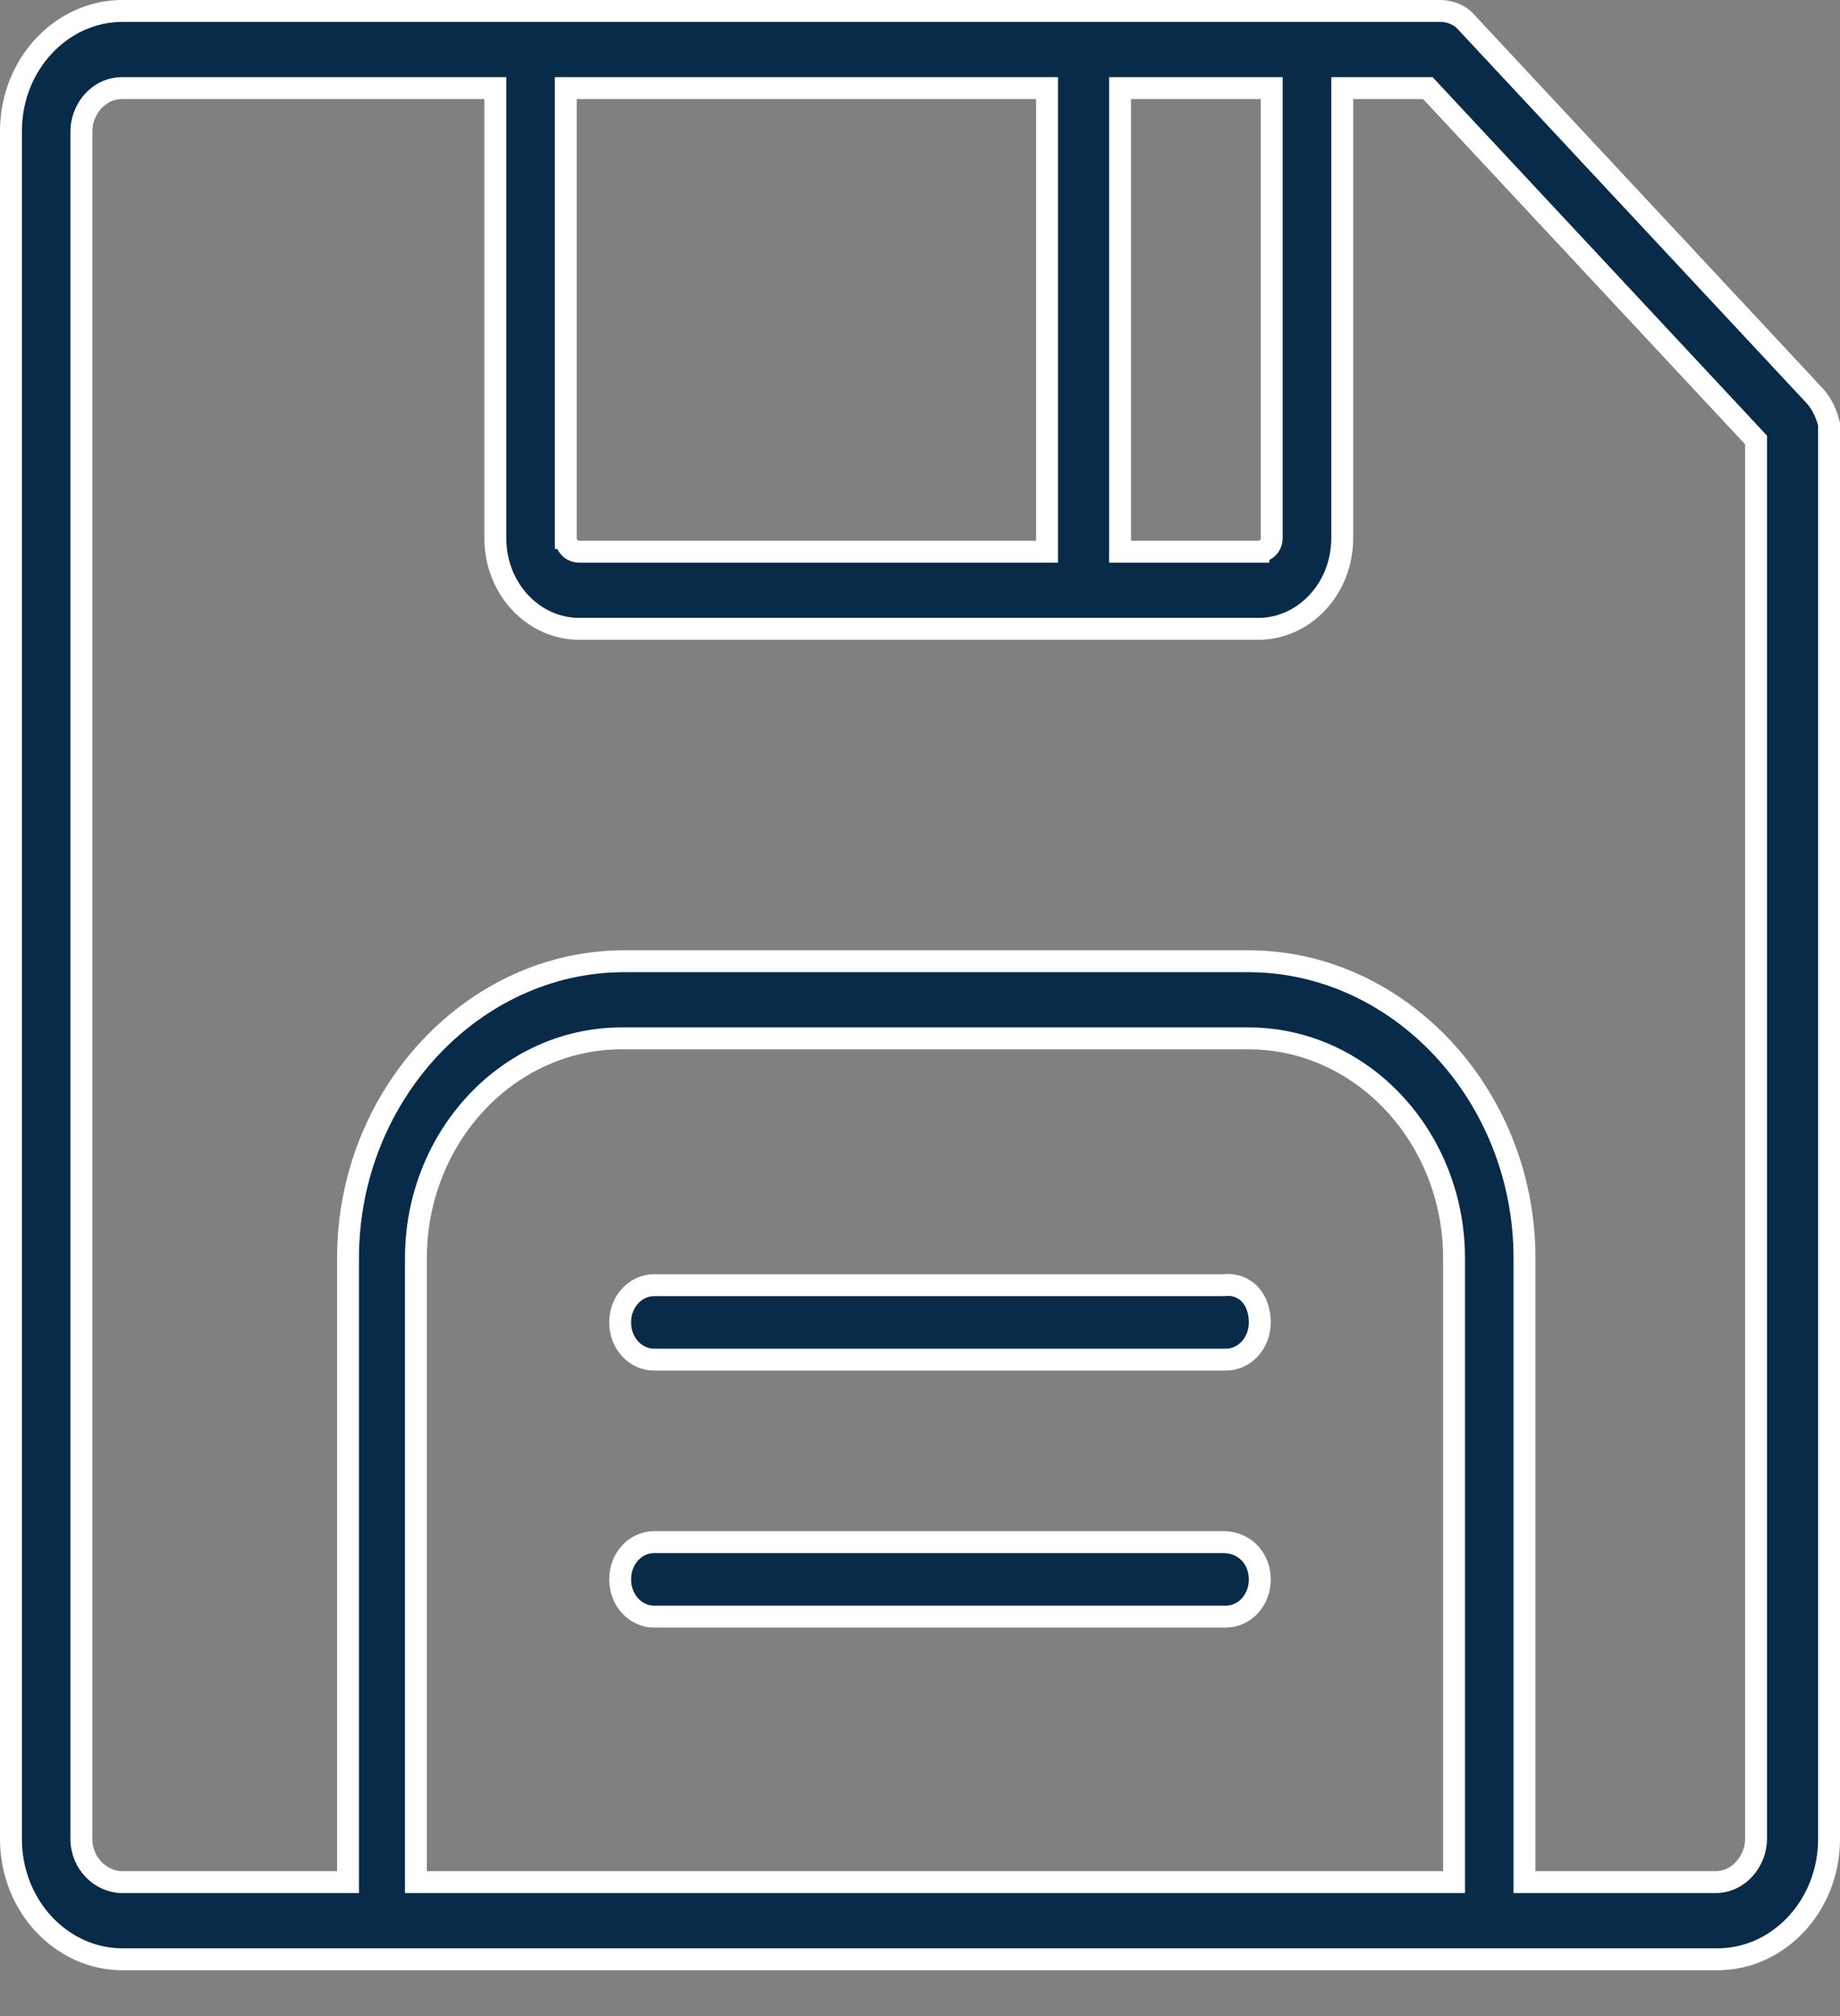 <svg width="21" height="23" viewBox="0 0 21 23" fill="none" xmlns="http://www.w3.org/2000/svg">
<rect x="0" y="0" width="21" height="23" fill="#808080" stroke="none"/>
<path d="M14.514 1.13V1.005H14.389H12.908H12.783V1.13V6.169V6.294H12.908H14.361V6.179C14.361 6.294 14.361 6.294 14.361 6.294L14.361 6.294L14.361 6.294L14.362 6.294L14.363 6.294L14.366 6.294L14.372 6.293C14.376 6.293 14.381 6.293 14.387 6.292C14.399 6.289 14.416 6.285 14.434 6.275C14.453 6.265 14.475 6.248 14.491 6.222C14.508 6.195 14.514 6.166 14.514 6.138V1.13ZM11.95 1.13V1.005H11.825H6.582H6.457V1.13V6.138H6.582C6.457 6.138 6.457 6.138 6.457 6.138V6.139L6.457 6.139L6.457 6.139L6.457 6.14L6.457 6.143L6.457 6.148C6.458 6.152 6.458 6.157 6.459 6.162C6.461 6.173 6.464 6.189 6.472 6.207C6.481 6.224 6.496 6.247 6.521 6.266C6.548 6.285 6.58 6.294 6.611 6.294H11.825H11.95V6.169V1.13ZM4.747 21.347V21.472H4.872H16.47H16.595V21.347V14.353C16.595 12.979 15.549 11.846 14.247 11.846H7.095C5.793 11.846 4.747 12.979 4.747 14.353V21.347ZM17.399 21.347V21.472H17.524H19.575C19.858 21.472 20.042 21.217 20.042 20.98V5.07V5.02L20.009 4.984L16.333 1.045L16.296 1.005H16.241H15.444H15.319V1.13V6.138C15.319 6.719 14.882 7.174 14.361 7.174H6.611C6.089 7.174 5.653 6.719 5.653 6.138V1.13V1.005H5.528H1.396C1.113 1.005 0.929 1.259 0.929 1.496V20.98C0.929 21.262 1.155 21.472 1.396 21.472H3.847H3.972V21.347V14.353C3.972 12.49 5.405 10.966 7.123 10.966H14.247C15.965 10.966 17.399 12.49 17.399 14.353V21.347ZM13.962 14.662V14.662L13.974 14.661C14.093 14.649 14.191 14.69 14.261 14.761C14.331 14.834 14.378 14.946 14.378 15.086C14.378 15.331 14.198 15.511 13.991 15.511H7.465C7.258 15.511 7.078 15.331 7.078 15.086C7.078 14.842 7.258 14.662 7.465 14.662H13.962ZM16.72 0.238L20.709 4.513C20.799 4.61 20.848 4.732 20.875 4.84V20.98C20.875 21.744 20.296 22.352 19.604 22.352H17.011H4.36H1.396C0.704 22.352 0.125 21.744 0.125 20.98V1.496C0.125 0.733 0.704 0.125 1.396 0.125H6.041H14.902H16.441C16.552 0.125 16.66 0.174 16.72 0.238ZM14.378 18.018C14.378 18.263 14.198 18.443 13.991 18.443H7.465C7.258 18.443 7.078 18.263 7.078 18.018C7.078 17.773 7.258 17.593 7.465 17.593H13.962C14.203 17.593 14.378 17.778 14.378 18.018Z" fill="#092B4A" stroke="white" stroke-width="0.25"/>
</svg>
